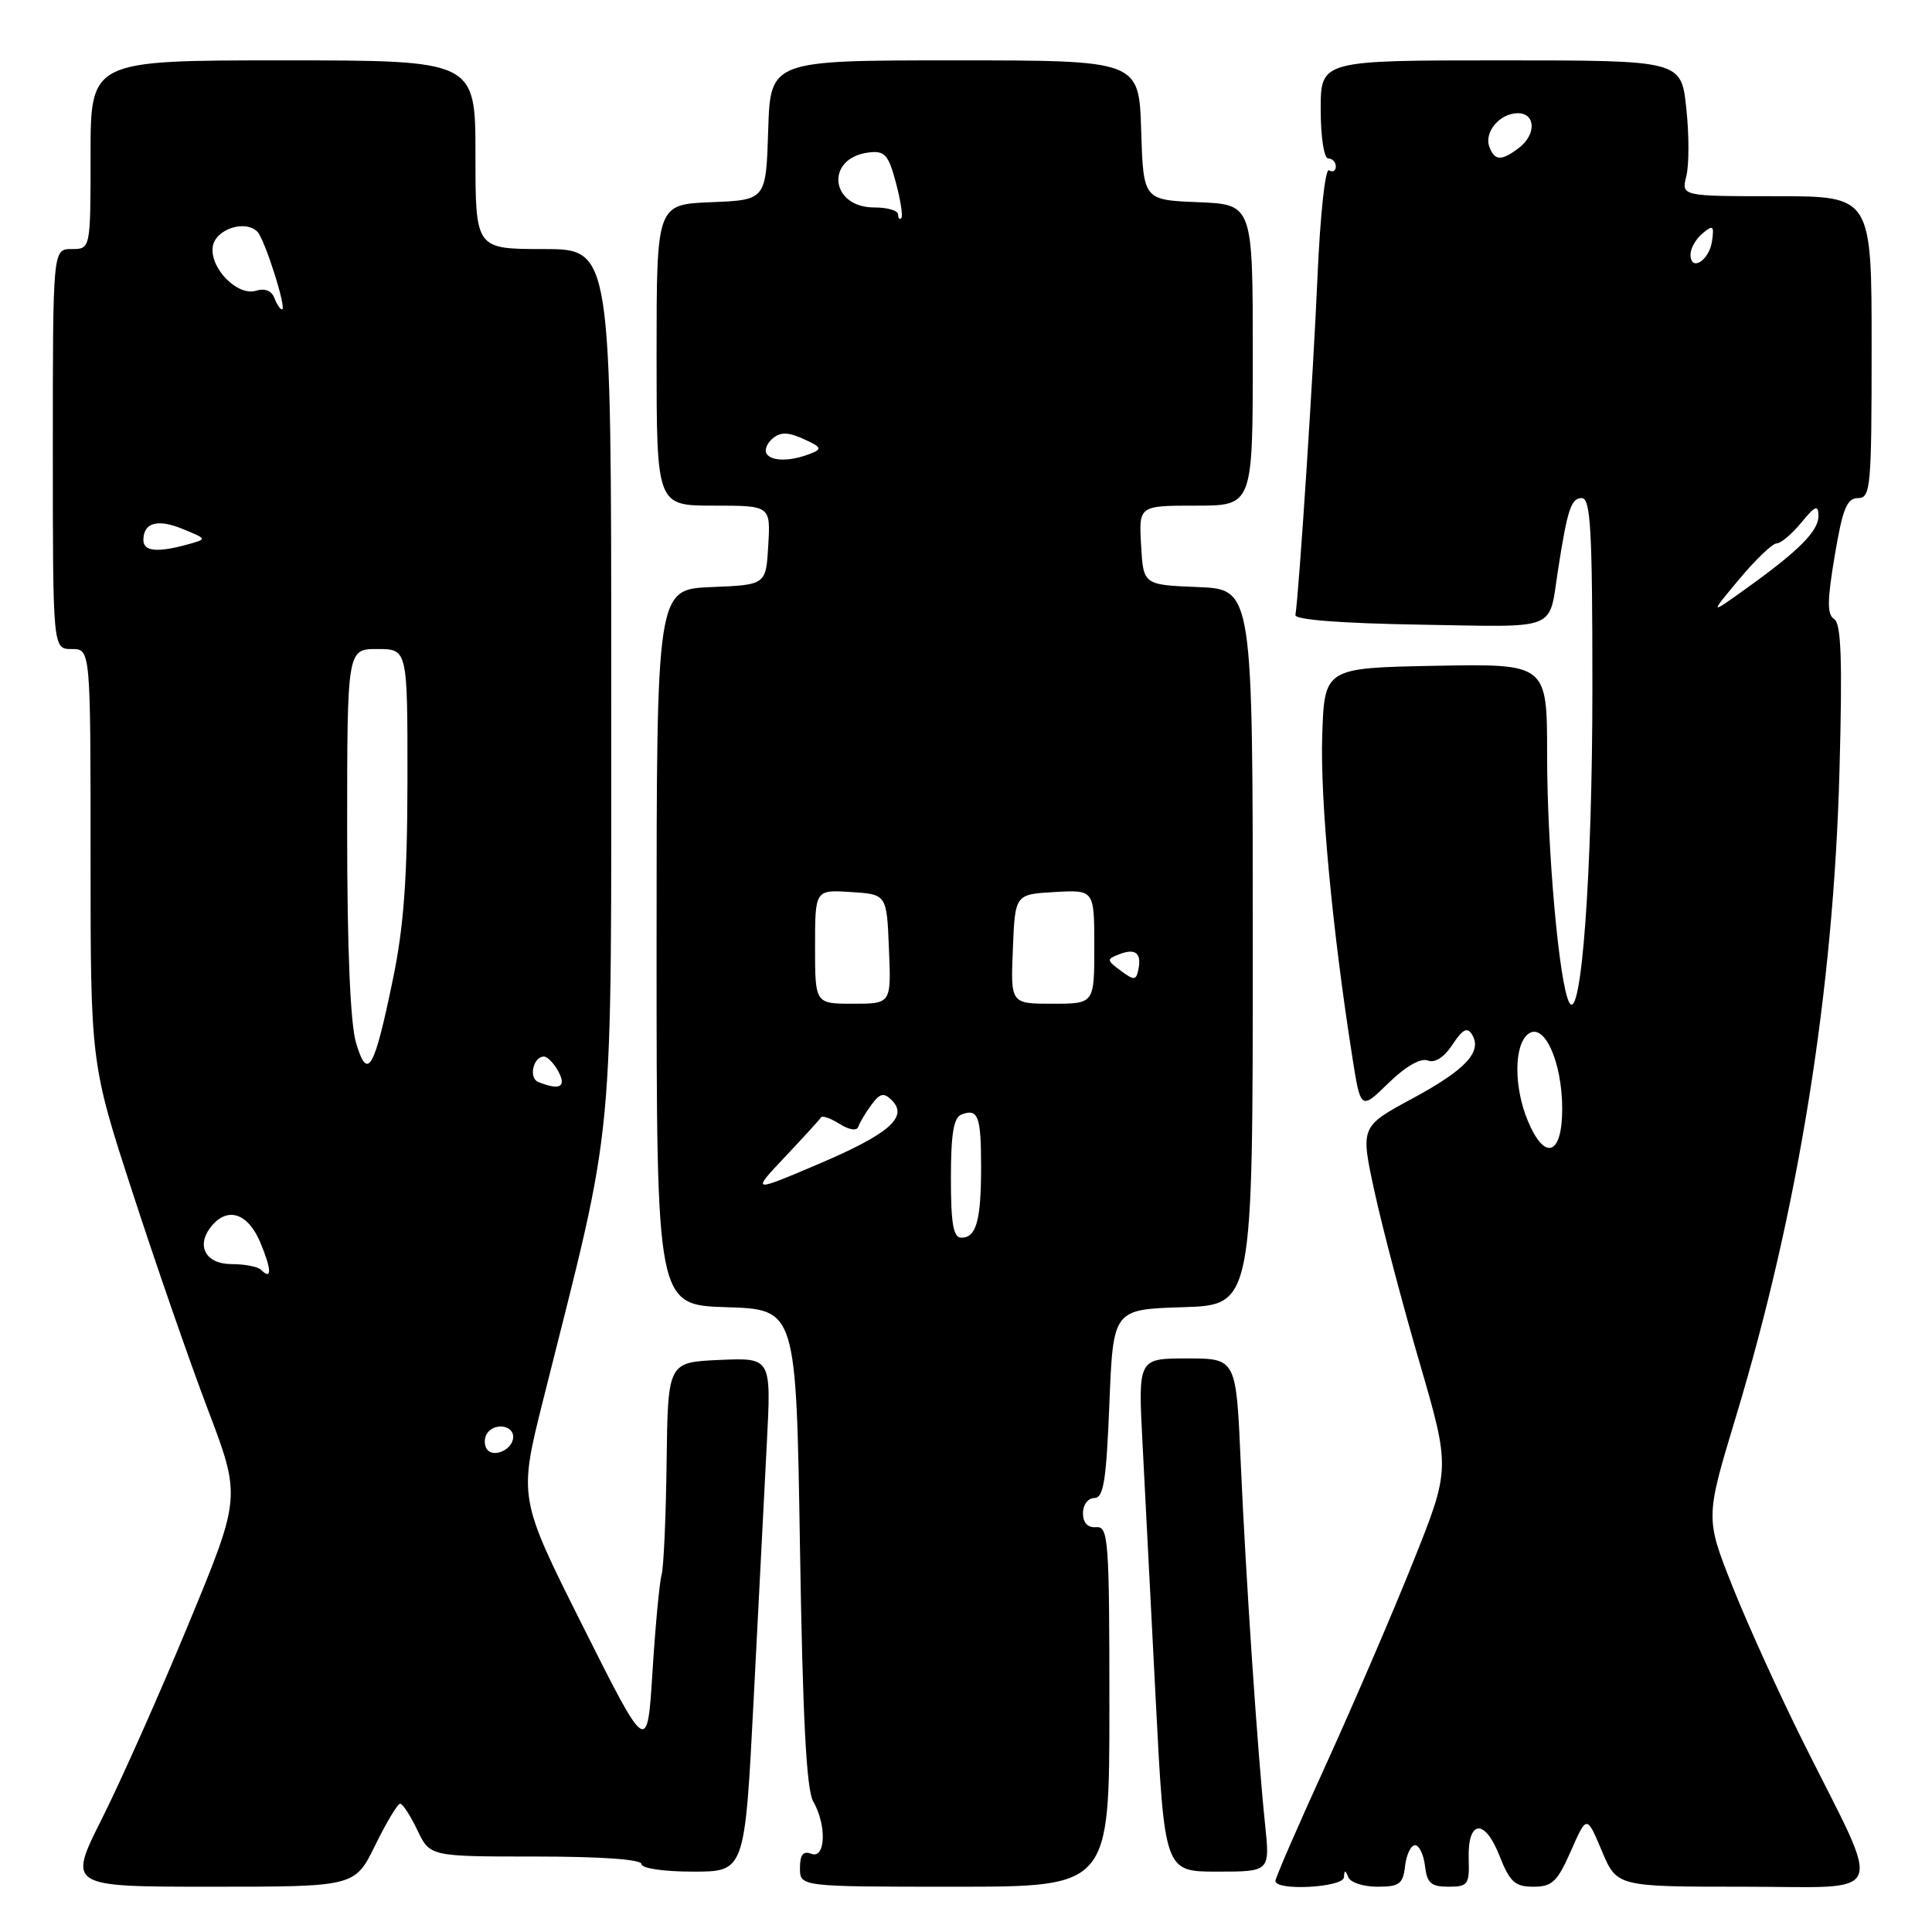 <?xml version="1.0" encoding="UTF-8" standalone="no"?>
<!DOCTYPE svg PUBLIC "-//W3C//DTD SVG 1.1//EN" "http://www.w3.org/Graphics/SVG/1.1/DTD/svg11.dtd" >
<svg xmlns="http://www.w3.org/2000/svg" xmlns:xlink="http://www.w3.org/1999/xlink" version="1.1" viewBox="0 0 256 256">
 <g >
 <path fill="currentColor"
d=" M 49.72 244.50 C 51.20 241.47 52.69 239.00 53.02 239.00 C 53.36 239.00 54.38 240.57 55.30 242.50 C 56.97 246.00 56.97 246.00 70.98 246.00 C 79.66 246.00 85.00 246.38 85.00 247.00 C 85.00 247.57 87.95 248.00 91.85 248.00 C 98.69 248.00 98.69 248.00 99.86 225.25 C 100.50 212.74 101.29 197.42 101.61 191.20 C 102.20 179.90 102.20 179.90 95.35 180.20 C 88.50 180.50 88.50 180.50 88.33 193.70 C 88.24 200.97 87.94 207.72 87.66 208.70 C 87.38 209.69 86.84 215.45 86.46 221.50 C 85.77 232.50 85.77 232.50 77.24 215.50 C 68.71 198.50 68.71 198.50 71.97 185.50 C 81.66 146.87 80.97 154.11 80.99 90.25 C 81.00 33.00 81.00 33.00 72.00 33.00 C 63.00 33.00 63.00 33.00 63.00 20.50 C 63.00 8.00 63.00 8.00 37.50 8.00 C 12.00 8.00 12.00 8.00 12.00 20.50 C 12.00 33.00 12.00 33.00 9.50 33.00 C 7.00 33.00 7.00 33.00 7.00 59.50 C 7.00 86.00 7.00 86.00 9.50 86.00 C 12.00 86.00 12.00 86.00 12.00 113.45 C 12.00 140.91 12.00 140.91 17.58 158.06 C 20.65 167.50 25.13 180.42 27.55 186.79 C 31.94 198.36 31.94 198.36 25.01 215.12 C 21.20 224.34 16.03 235.96 13.53 240.94 C 8.98 250.00 8.98 250.00 28.00 250.00 C 47.02 250.00 47.02 250.00 49.72 244.50 Z  M 147.00 226.11 C 147.00 203.97 146.87 202.23 145.25 202.36 C 144.12 202.45 143.50 201.79 143.50 200.50 C 143.50 199.39 144.17 198.50 145.00 198.50 C 146.23 198.50 146.59 196.22 147.00 186.00 C 147.50 173.50 147.50 173.50 156.75 173.21 C 166.00 172.92 166.00 172.92 166.00 125.51 C 166.00 78.09 166.00 78.09 158.75 77.79 C 151.50 77.50 151.50 77.50 151.20 72.25 C 150.90 67.00 150.90 67.00 158.45 67.00 C 166.00 67.00 166.00 67.00 166.00 47.04 C 166.00 27.09 166.00 27.09 158.75 26.79 C 151.50 26.50 151.50 26.50 151.21 17.25 C 150.92 8.00 150.92 8.00 126.50 8.00 C 102.08 8.00 102.08 8.00 101.79 17.25 C 101.50 26.50 101.50 26.50 94.25 26.79 C 87.00 27.09 87.00 27.09 87.00 47.04 C 87.00 67.00 87.00 67.00 94.55 67.00 C 102.10 67.00 102.10 67.00 101.80 72.25 C 101.50 77.50 101.50 77.50 94.25 77.79 C 87.00 78.09 87.00 78.09 87.00 125.51 C 87.00 172.92 87.00 172.92 96.25 173.21 C 105.50 173.50 105.50 173.50 106.00 205.00 C 106.36 227.56 106.85 237.12 107.75 238.68 C 109.57 241.86 109.40 246.37 107.50 245.64 C 106.42 245.22 106.00 245.75 106.00 247.53 C 106.00 250.00 106.00 250.00 126.50 250.00 C 147.00 250.00 147.00 250.00 147.00 226.11 Z  M 178.08 248.75 C 178.14 247.75 178.26 247.75 178.66 248.75 C 178.94 249.44 180.67 250.00 182.52 250.00 C 185.43 250.00 185.91 249.64 186.18 247.25 C 186.36 245.74 186.95 244.50 187.50 244.50 C 188.05 244.50 188.64 245.74 188.82 247.25 C 189.08 249.52 189.62 250.00 191.93 250.00 C 194.50 250.00 194.72 249.71 194.61 246.35 C 194.45 241.13 196.72 240.88 198.69 245.90 C 200.06 249.38 200.74 250.00 203.19 250.00 C 205.67 250.00 206.36 249.34 208.16 245.25 C 210.25 240.50 210.25 240.50 212.25 245.25 C 214.25 250.00 214.25 250.00 231.07 250.00 C 250.43 250.00 249.56 252.09 239.02 231.00 C 235.86 224.68 231.62 215.37 229.61 210.32 C 225.96 201.15 225.96 201.15 229.99 187.82 C 238.30 160.35 242.96 131.27 243.74 102.14 C 244.14 87.52 243.97 82.60 243.04 82.03 C 242.09 81.43 242.10 79.63 243.11 73.64 C 244.15 67.42 244.72 66.00 246.20 66.00 C 247.87 66.00 248.00 64.61 248.00 46.00 C 248.00 26.00 248.00 26.00 235.39 26.00 C 222.78 26.00 222.78 26.00 223.45 23.33 C 223.82 21.86 223.82 17.81 223.44 14.33 C 222.77 8.00 222.77 8.00 198.88 8.00 C 175.00 8.00 175.00 8.00 175.00 14.50 C 175.00 18.17 175.44 21.00 176.00 21.00 C 176.55 21.00 177.00 21.48 177.00 22.06 C 177.00 22.64 176.60 22.87 176.10 22.56 C 175.60 22.25 174.93 28.49 174.57 36.76 C 174.03 49.34 172.14 78.36 171.65 81.50 C 171.56 82.12 177.78 82.60 188.18 82.77 C 206.77 83.08 205.17 83.72 206.45 75.50 C 207.69 67.50 208.18 66.00 209.58 66.00 C 210.77 66.00 211.00 70.09 211.00 91.18 C 211.00 115.67 209.53 135.69 207.94 132.85 C 206.60 130.46 205.00 112.58 205.00 100.01 C 205.00 87.95 205.00 87.95 190.25 88.22 C 175.50 88.50 175.50 88.50 175.20 97.50 C 174.93 105.94 176.52 123.03 179.15 139.81 C 180.29 147.12 180.29 147.12 183.97 143.52 C 186.24 141.31 188.24 140.16 189.18 140.52 C 190.14 140.89 191.35 140.11 192.46 138.42 C 193.79 136.39 194.42 136.06 195.04 137.06 C 196.45 139.35 194.24 141.73 187.13 145.57 C 180.26 149.28 180.26 149.28 182.13 157.89 C 183.16 162.63 185.84 172.82 188.10 180.55 C 192.19 194.61 192.19 194.61 187.21 207.05 C 184.47 213.90 179.25 226.02 175.62 233.99 C 171.98 241.96 169.00 248.82 169.00 249.24 C 169.00 250.59 177.99 250.11 178.08 248.75 Z  M 167.63 241.75 C 166.64 232.27 165.08 209.14 164.40 193.75 C 163.80 180.00 163.80 180.00 157.30 180.00 C 150.80 180.00 150.80 180.00 151.39 191.25 C 151.71 197.44 152.50 212.74 153.14 225.25 C 154.31 248.00 154.31 248.00 161.30 248.00 C 168.28 248.00 168.28 248.00 167.63 241.75 Z  M 64.47 191.96 C 64.15 191.43 64.16 190.55 64.50 190.00 C 65.42 188.50 68.00 188.79 68.00 190.39 C 68.00 192.09 65.30 193.29 64.47 191.96 Z  M 34.58 168.25 C 34.17 167.84 32.41 167.50 30.69 167.50 C 27.21 167.50 25.91 165.02 28.04 162.45 C 30.20 159.85 32.87 160.76 34.50 164.65 C 36.01 168.27 36.04 169.70 34.58 168.25 Z  M 71.31 143.36 C 70.02 142.83 70.66 140.00 72.07 140.00 C 72.54 140.00 73.41 140.90 74.00 142.00 C 75.09 144.04 74.16 144.52 71.31 143.36 Z  M 47.18 138.19 C 46.42 135.65 46.00 125.74 46.00 110.13 C 46.00 86.00 46.00 86.00 50.00 86.00 C 54.00 86.00 54.00 86.00 53.99 103.25 C 53.98 116.23 53.51 122.77 52.08 129.67 C 49.58 141.80 48.71 143.31 47.18 138.19 Z  M 19.00 71.56 C 19.00 69.23 20.90 68.71 24.28 70.12 C 27.44 71.42 27.44 71.42 24.97 72.11 C 20.88 73.25 19.00 73.08 19.00 71.56 Z  M 36.35 39.47 C 35.99 38.52 35.07 38.16 33.93 38.52 C 31.49 39.30 27.78 35.53 28.19 32.69 C 28.52 30.39 32.46 29.06 34.10 30.70 C 35.08 31.68 38.04 41.00 37.37 41.00 C 37.13 41.00 36.67 40.31 36.35 39.47 Z  M 126.00 156.11 C 126.00 150.26 126.36 148.07 127.40 147.68 C 129.60 146.83 130.00 147.89 130.00 154.58 C 130.00 161.73 129.37 164.00 127.39 164.00 C 126.32 164.00 126.00 162.19 126.00 156.11 Z  M 104.03 153.28 C 106.49 150.67 108.63 148.32 108.80 148.06 C 108.96 147.79 110.06 148.18 111.25 148.92 C 112.55 149.74 113.54 149.88 113.74 149.28 C 113.92 148.73 114.70 147.43 115.47 146.39 C 116.60 144.85 117.11 144.74 118.16 145.78 C 120.41 148.00 117.81 150.26 108.43 154.25 C 99.56 158.02 99.56 158.02 104.03 153.28 Z  M 108.00 125.45 C 108.00 117.89 108.00 117.89 112.75 118.20 C 117.50 118.50 117.50 118.50 117.79 125.75 C 118.09 133.00 118.09 133.00 113.04 133.00 C 108.00 133.00 108.00 133.00 108.00 125.45 Z  M 134.21 125.75 C 134.50 118.50 134.50 118.50 139.75 118.20 C 145.00 117.90 145.00 117.90 145.00 125.45 C 145.00 133.00 145.00 133.00 139.46 133.00 C 133.91 133.00 133.91 133.00 134.21 125.75 Z  M 148.50 128.62 C 146.62 127.23 146.61 127.10 148.29 126.45 C 150.45 125.61 151.29 126.28 150.84 128.47 C 150.54 129.92 150.28 129.94 148.50 128.62 Z  M 101.57 60.11 C 101.27 59.63 101.64 58.71 102.40 58.08 C 103.44 57.22 104.45 57.25 106.48 58.17 C 108.89 59.27 108.99 59.49 107.34 60.13 C 104.73 61.16 102.21 61.15 101.57 60.11 Z  M 119.00 28.41 C 119.00 27.90 117.59 27.49 115.87 27.49 C 109.97 27.51 109.30 20.91 115.13 20.20 C 117.23 19.95 117.72 20.49 118.71 24.20 C 119.34 26.55 119.66 28.67 119.43 28.91 C 119.19 29.14 119.00 28.92 119.00 28.41 Z  M 202.45 148.53 C 200.60 144.10 200.59 138.58 202.44 137.05 C 204.55 135.30 207.00 140.61 207.00 146.95 C 207.00 153.10 204.69 153.90 202.45 148.53 Z  M 230.46 76.74 C 232.64 74.13 234.87 72.00 235.42 72.00 C 235.97 72.00 237.44 70.76 238.68 69.25 C 240.51 67.02 240.93 66.84 240.96 68.30 C 241.00 70.33 238.44 72.92 231.37 77.99 C 226.50 81.48 226.50 81.48 230.46 76.74 Z  M 224.00 33.71 C 224.00 32.90 224.72 31.65 225.60 30.92 C 226.99 29.76 227.15 29.90 226.85 31.97 C 226.47 34.56 224.00 36.07 224.00 33.71 Z  M 197.36 19.49 C 196.60 17.53 198.72 15.00 201.12 15.00 C 203.50 15.00 203.58 17.84 201.25 19.61 C 198.95 21.35 198.06 21.32 197.36 19.49 Z "/>
</g>
</svg>